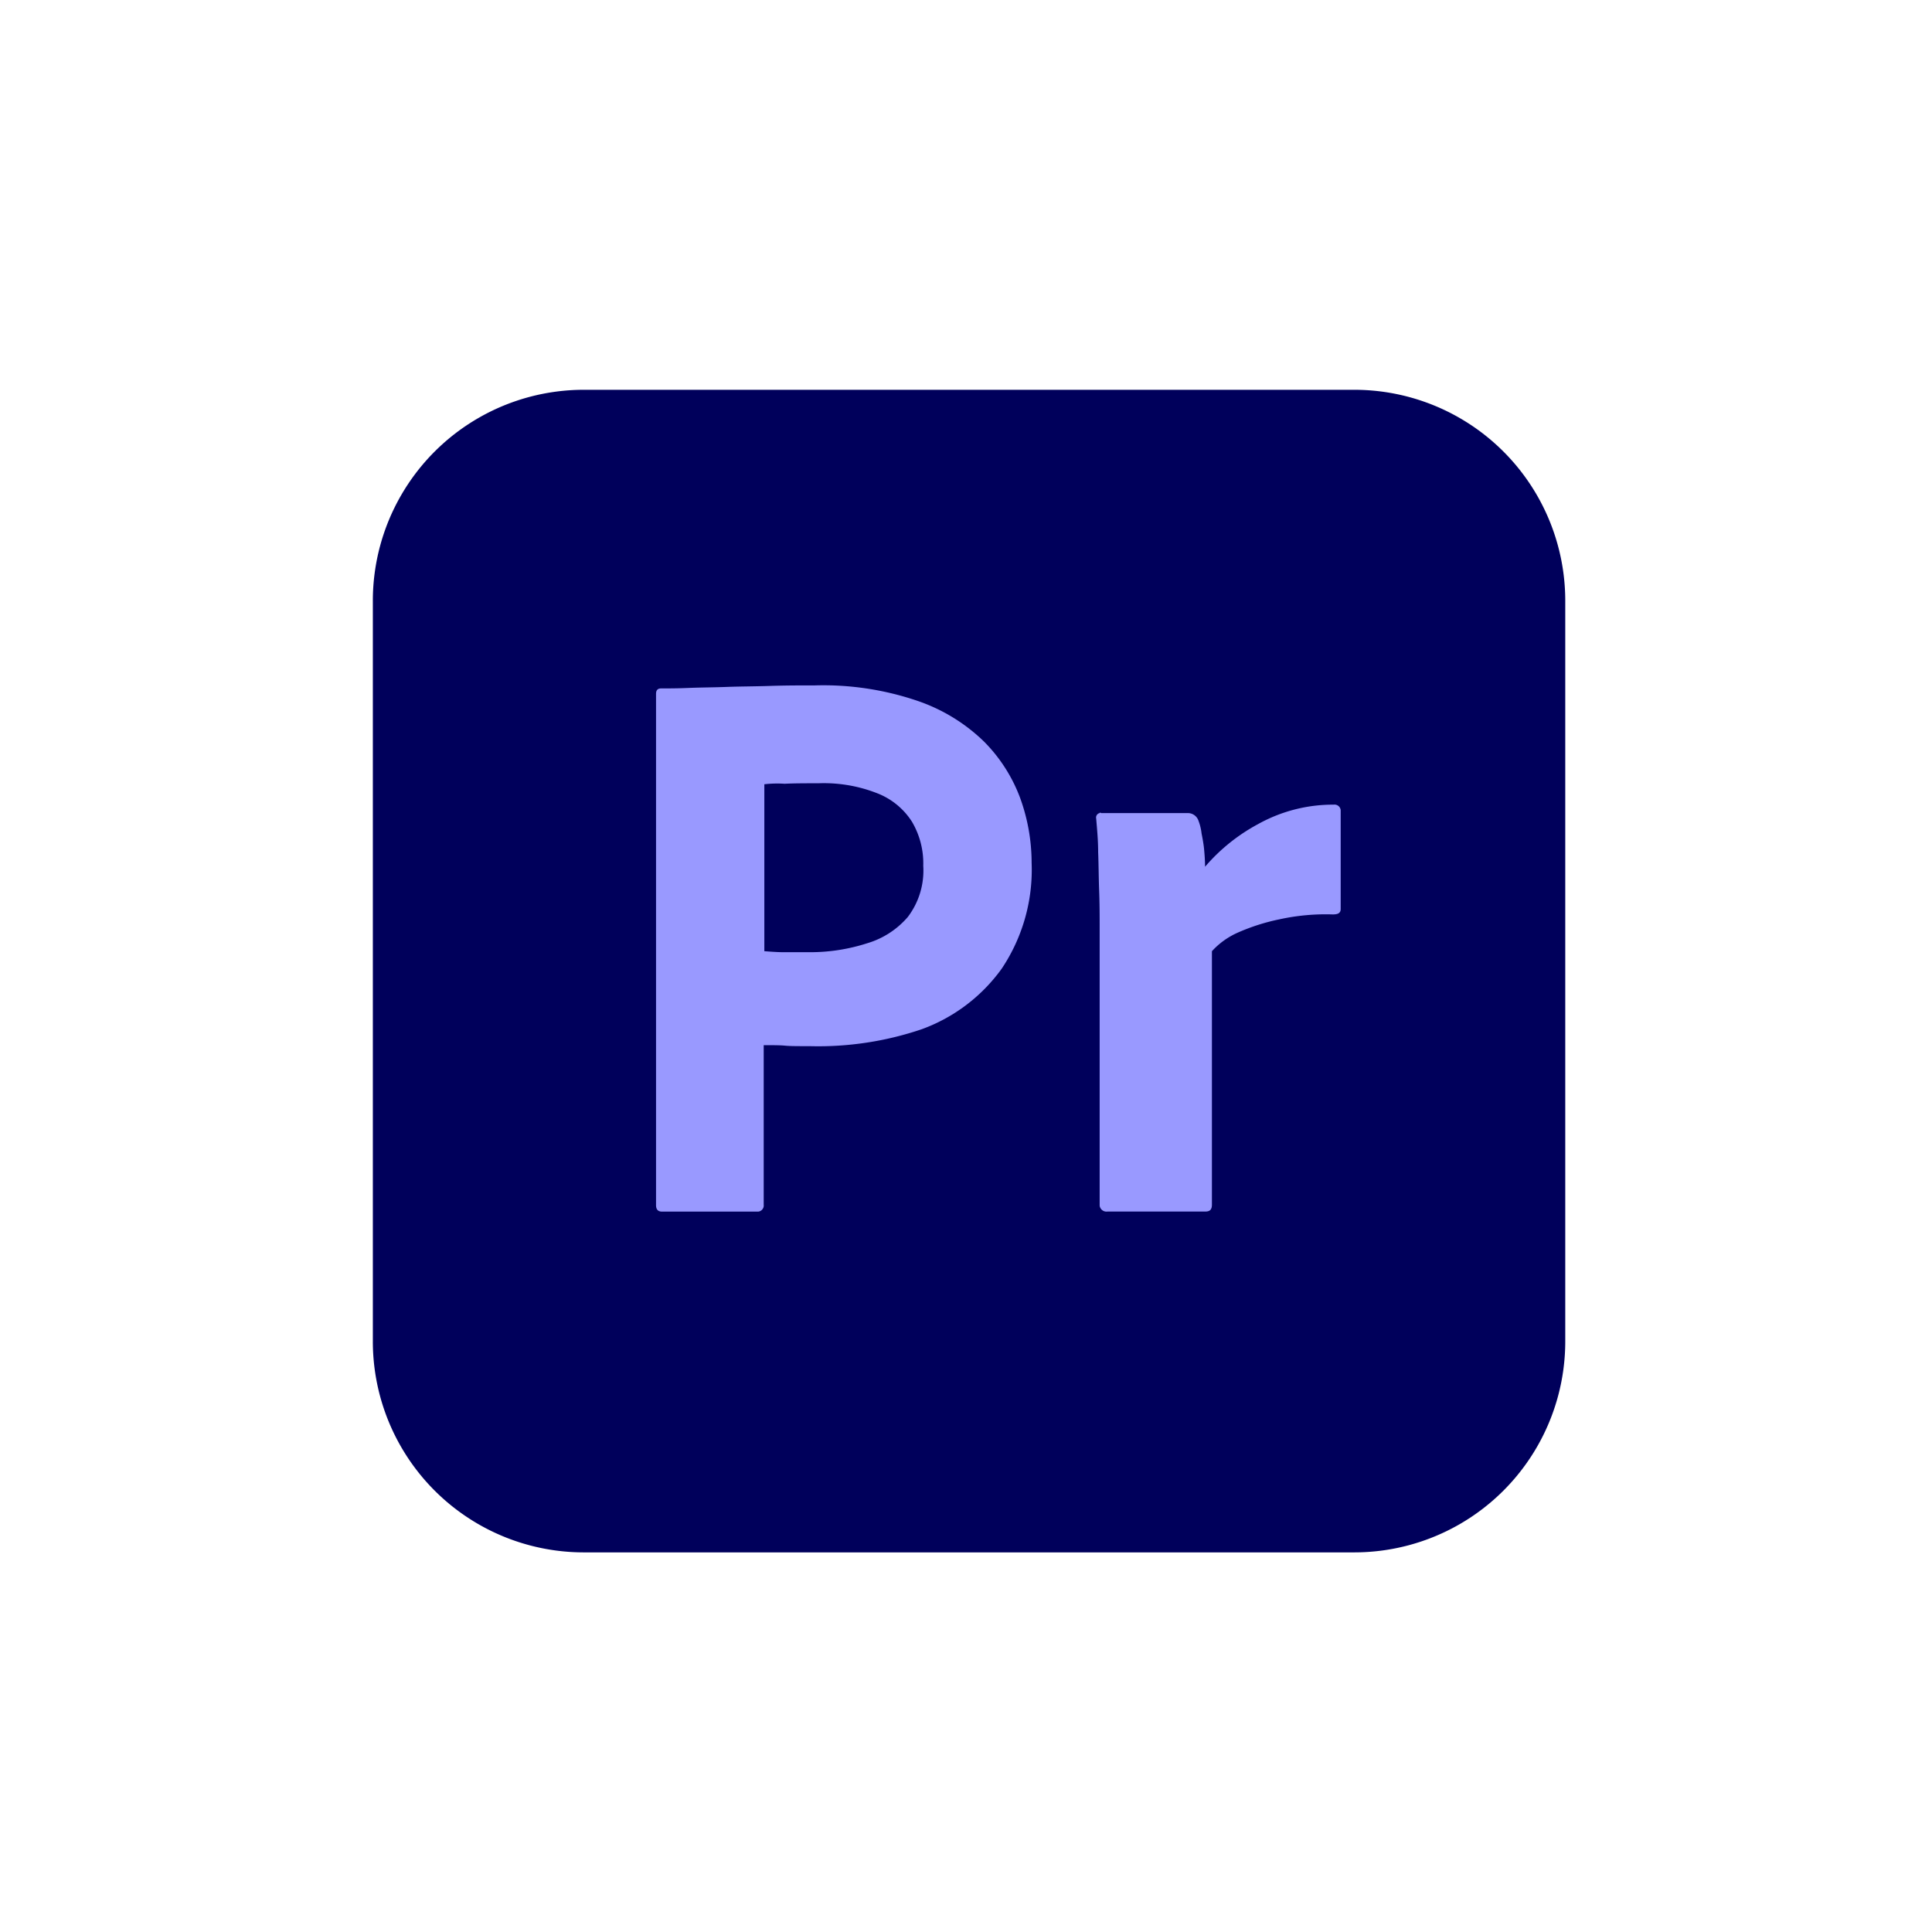 <svg xmlns="http://www.w3.org/2000/svg" xmlns:xlink="http://www.w3.org/1999/xlink" width="114" height="114" viewBox="0 0 114 114">
  <defs>
    <clipPath id="clip-path">
      <rect id="Retângulo_176" data-name="Retângulo 176" width="114" height="114" transform="translate(1886 7526)" fill="#f5f5f5"/>
    </clipPath>
  </defs>
  <g id="Grupo_de_máscara_65" data-name="Grupo de máscara 65" transform="translate(-1886 -7526)" clip-path="url(#clip-path)">
    <g id="Layer_2" data-name="Layer 2" transform="translate(1908 7549)">
      <g id="Surfaces">
        <g id="Video_Audio_Surface" data-name="Video Audio Surface">
          <g id="Outline_no_shadow" data-name="Outline no shadow">
            <path id="Caminho_7366" data-name="Caminho 7366" d="M12.459,0H57.9A12.449,12.449,0,0,1,70.36,12.459V56.141A12.449,12.449,0,0,1,57.9,68.6H12.459A12.449,12.449,0,0,1,0,56.141V12.459A12.449,12.449,0,0,1,12.459,0Z" fill="#00005b"/>
          </g>
        </g>
      </g>
      <g id="Outlined_Mnemonics_Logos" data-name="Outlined Mnemonics Logos" transform="translate(16.71 17.443)">
        <g id="Pr">
          <path id="Caminho_7367" data-name="Caminho 7367" d="M57,90.165V60c0-.205.088-.322.293-.322.5,0,.967,0,1.642-.029.7-.029,1.437-.029,2.228-.059s1.642-.029,2.551-.059S65.5,59.5,66.381,59.5a17.238,17.238,0,0,1,6.039.909,10.469,10.469,0,0,1,3.928,2.4,9.335,9.335,0,0,1,2.14,3.342,11.221,11.221,0,0,1,.674,3.811A10.481,10.481,0,0,1,77.4,76.21a10.044,10.044,0,0,1-4.72,3.577,19,19,0,0,1-6.6,1c-.7,0-1.173,0-1.466-.029s-.7-.029-1.261-.029v9.411a.365.365,0,0,1-.322.41H57.352C57.117,90.546,57,90.429,57,90.165Zm6.391-24.831v9.85c.41.029.792.059,1.143.059h1.554a10.951,10.951,0,0,0,3.371-.528,5.042,5.042,0,0,0,2.4-1.554,4.53,4.53,0,0,0,.909-3.02,4.825,4.825,0,0,0-.674-2.609,4.251,4.251,0,0,0-2.052-1.671,8.6,8.6,0,0,0-3.459-.586c-.762,0-1.437,0-1.994.029a6.711,6.711,0,0,0-1.2.029Z" transform="translate(-57 -59.5)" fill="#99f"/>
          <path id="Caminho_7368" data-name="Caminho 7368" d="M145.88,83.989h5.13a.66.66,0,0,1,.616.469,2.977,2.977,0,0,1,.176.733c.059.293.117.616.147.909.029.322.059.674.059,1.055a10.911,10.911,0,0,1,3.137-2.521,9.086,9.086,0,0,1,4.456-1.143.365.365,0,0,1,.41.322v5.834c0,.235-.147.322-.469.322a12.747,12.747,0,0,0-3.166.293,12.064,12.064,0,0,0-2.463.792,4.558,4.558,0,0,0-1.5,1.085v14.951c0,.293-.117.41-.381.41h-5.775a.406.406,0,0,1-.469-.352V90.791c0-.7,0-1.437-.029-2.2s-.029-1.524-.059-2.287c0-.674-.059-1.319-.117-1.994a.27.27,0,0,1,.205-.322c0-.029.059-.029.088,0Z" transform="translate(-119.612 -76.455)" fill="#99f"/>
        </g>
      </g>
    </g>
  </g>
</svg>
